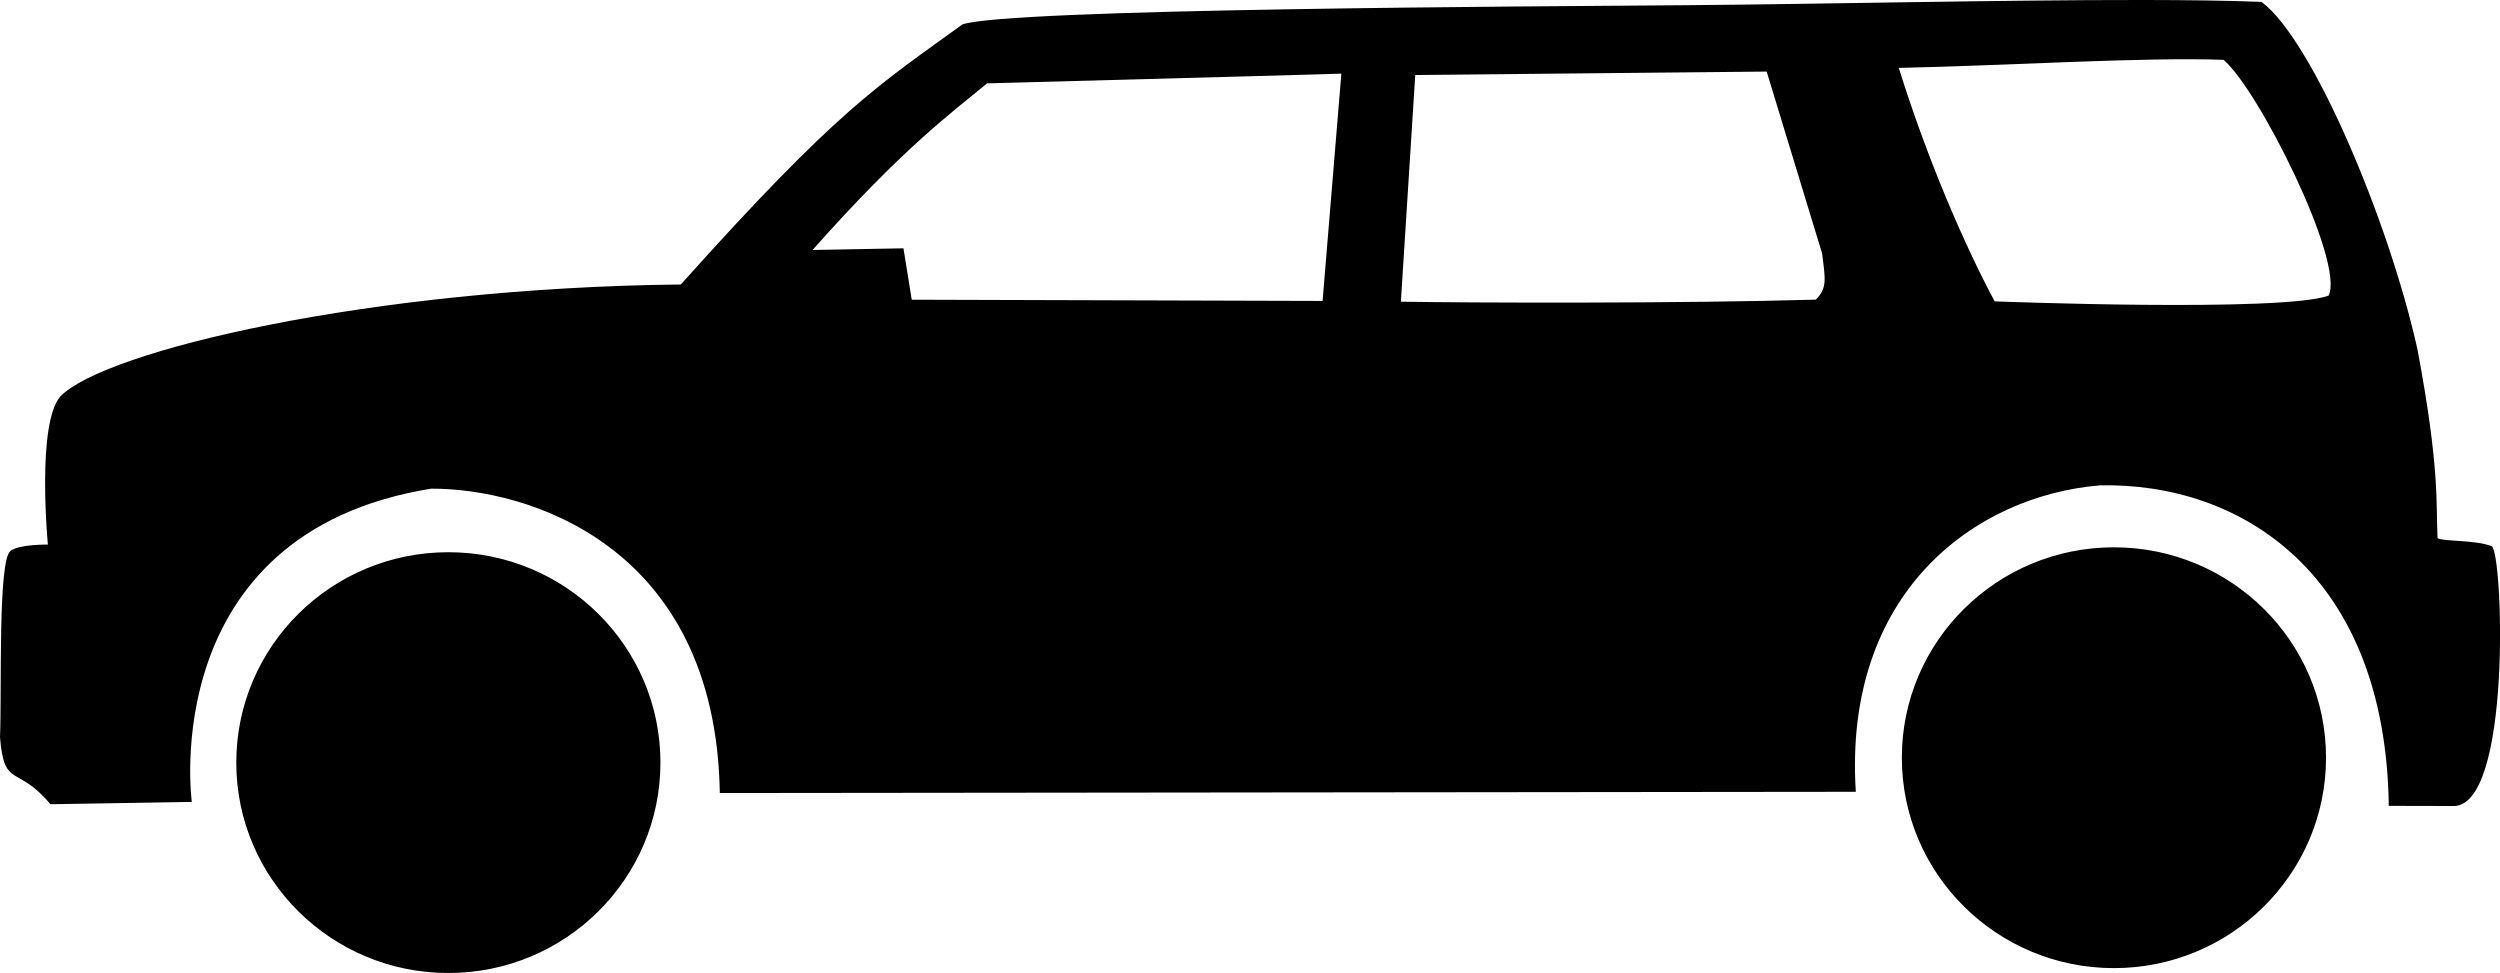 <?xml version="1.0" encoding="UTF-8" standalone="no"?>
<!-- Created with Inkscape (http://www.inkscape.org/) -->

<svg
   width="138.338mm"
   height="53.842mm"
   viewBox="0 0 138.338 53.842"
   version="1.1"
   id="svg1"
   xml:space="preserve"
   xmlns="http://www.w3.org/2000/svg"
   xmlns:svg="http://www.w3.org/2000/svg"><defs
     id="defs1" /><g
     id="layer1"
     transform="translate(-34.599,-105.405)"><path
       id="path1"
       style="fill:#000000;stroke-width:0.272;image-rendering:auto"
       d="m 153.15,105.405 c -7.602,-0.008 -17.7,0.227 -25.349,0.289 v -5.2e-4 c -8.193,0.066 -37.509,0.189 -39.949,1.065 -4.687,3.393 -6.861,4.654 -15.58,14.388 -17.231,0.186 -31.892,3.673 -34.333,6.194 -1.329,1.536 -0.69,8.2 -0.69,8.2 0,0 -1.565,-0.03 -2.062,0.345 -0.715,0.484 -0.481,7.809 -0.587,10.308 0.226,2.893 0.959,1.501 2.788,3.714 l 7.824,-0.128 c 0,0 -2.021,-14.867 13.245,-17.334 5.295,-0.023 15.746,3.09 15.974,16.842 l 62.86,-0.068 c -0.707,-11.029 6.589,-16.382 13.508,-16.957 7.792,-0.167 15.811,4.865 15.984,17.735 l 3.491,0.008 c 3.359,0.263 2.827,-14.112 2.201,-14.375 -0.889,-0.362 -2.729,-0.252 -2.993,-0.45 -0.096,-1.84 0.144,-3.784 -1.117,-10.464 -1.588,-7.127 -5.833,-17.162 -8.627,-19.207 -1.796,-0.072 -4.052,-0.102 -6.586,-0.105 z m 4.486,3.31 c 1.893,1.566 6.721,11.165 5.819,13.046 -2.539,0.937 -18.481,0.32 -18.481,0.32 -1.637,-3.061 -3.676,-7.711 -5.307,-12.918 6.007,-0.127 13.626,-0.608 17.97,-0.447 z m -25.278,0.651 3.071,10.074 c 0.165,1.383 0.303,1.894 -0.351,2.545 -7.46,0.219 -19.075,0.18 -22.961,0.114 l 0.795,-12.544 z m -23.535,0.114 -1.038,12.577 -22.735,-0.068 -0.458,-2.844 -5.03,0.093 c 5.011,-5.645 7.634,-7.548 9.658,-9.22 13.319,-0.351 19.602,-0.538 19.602,-0.538 z m 42.751,26.211 c -6.481,0 -11.736,5.212 -11.736,11.642 0,6.43 5.254,11.643 11.736,11.643 6.481,-4e-5 11.736,-5.213 11.736,-11.643 -4e-5,-6.43 -5.254,-11.642 -11.736,-11.642 z m -92.164,0.271 c -6.482,-2.5e-4 -11.736,5.212 -11.736,11.642 4.7e-5,6.43 5.255,11.643 11.736,11.643 6.481,-4e-5 11.735,-5.213 11.735,-11.643 -4.2e-5,-6.43 -5.254,-11.642 -11.735,-11.642 z" /></g></svg>
